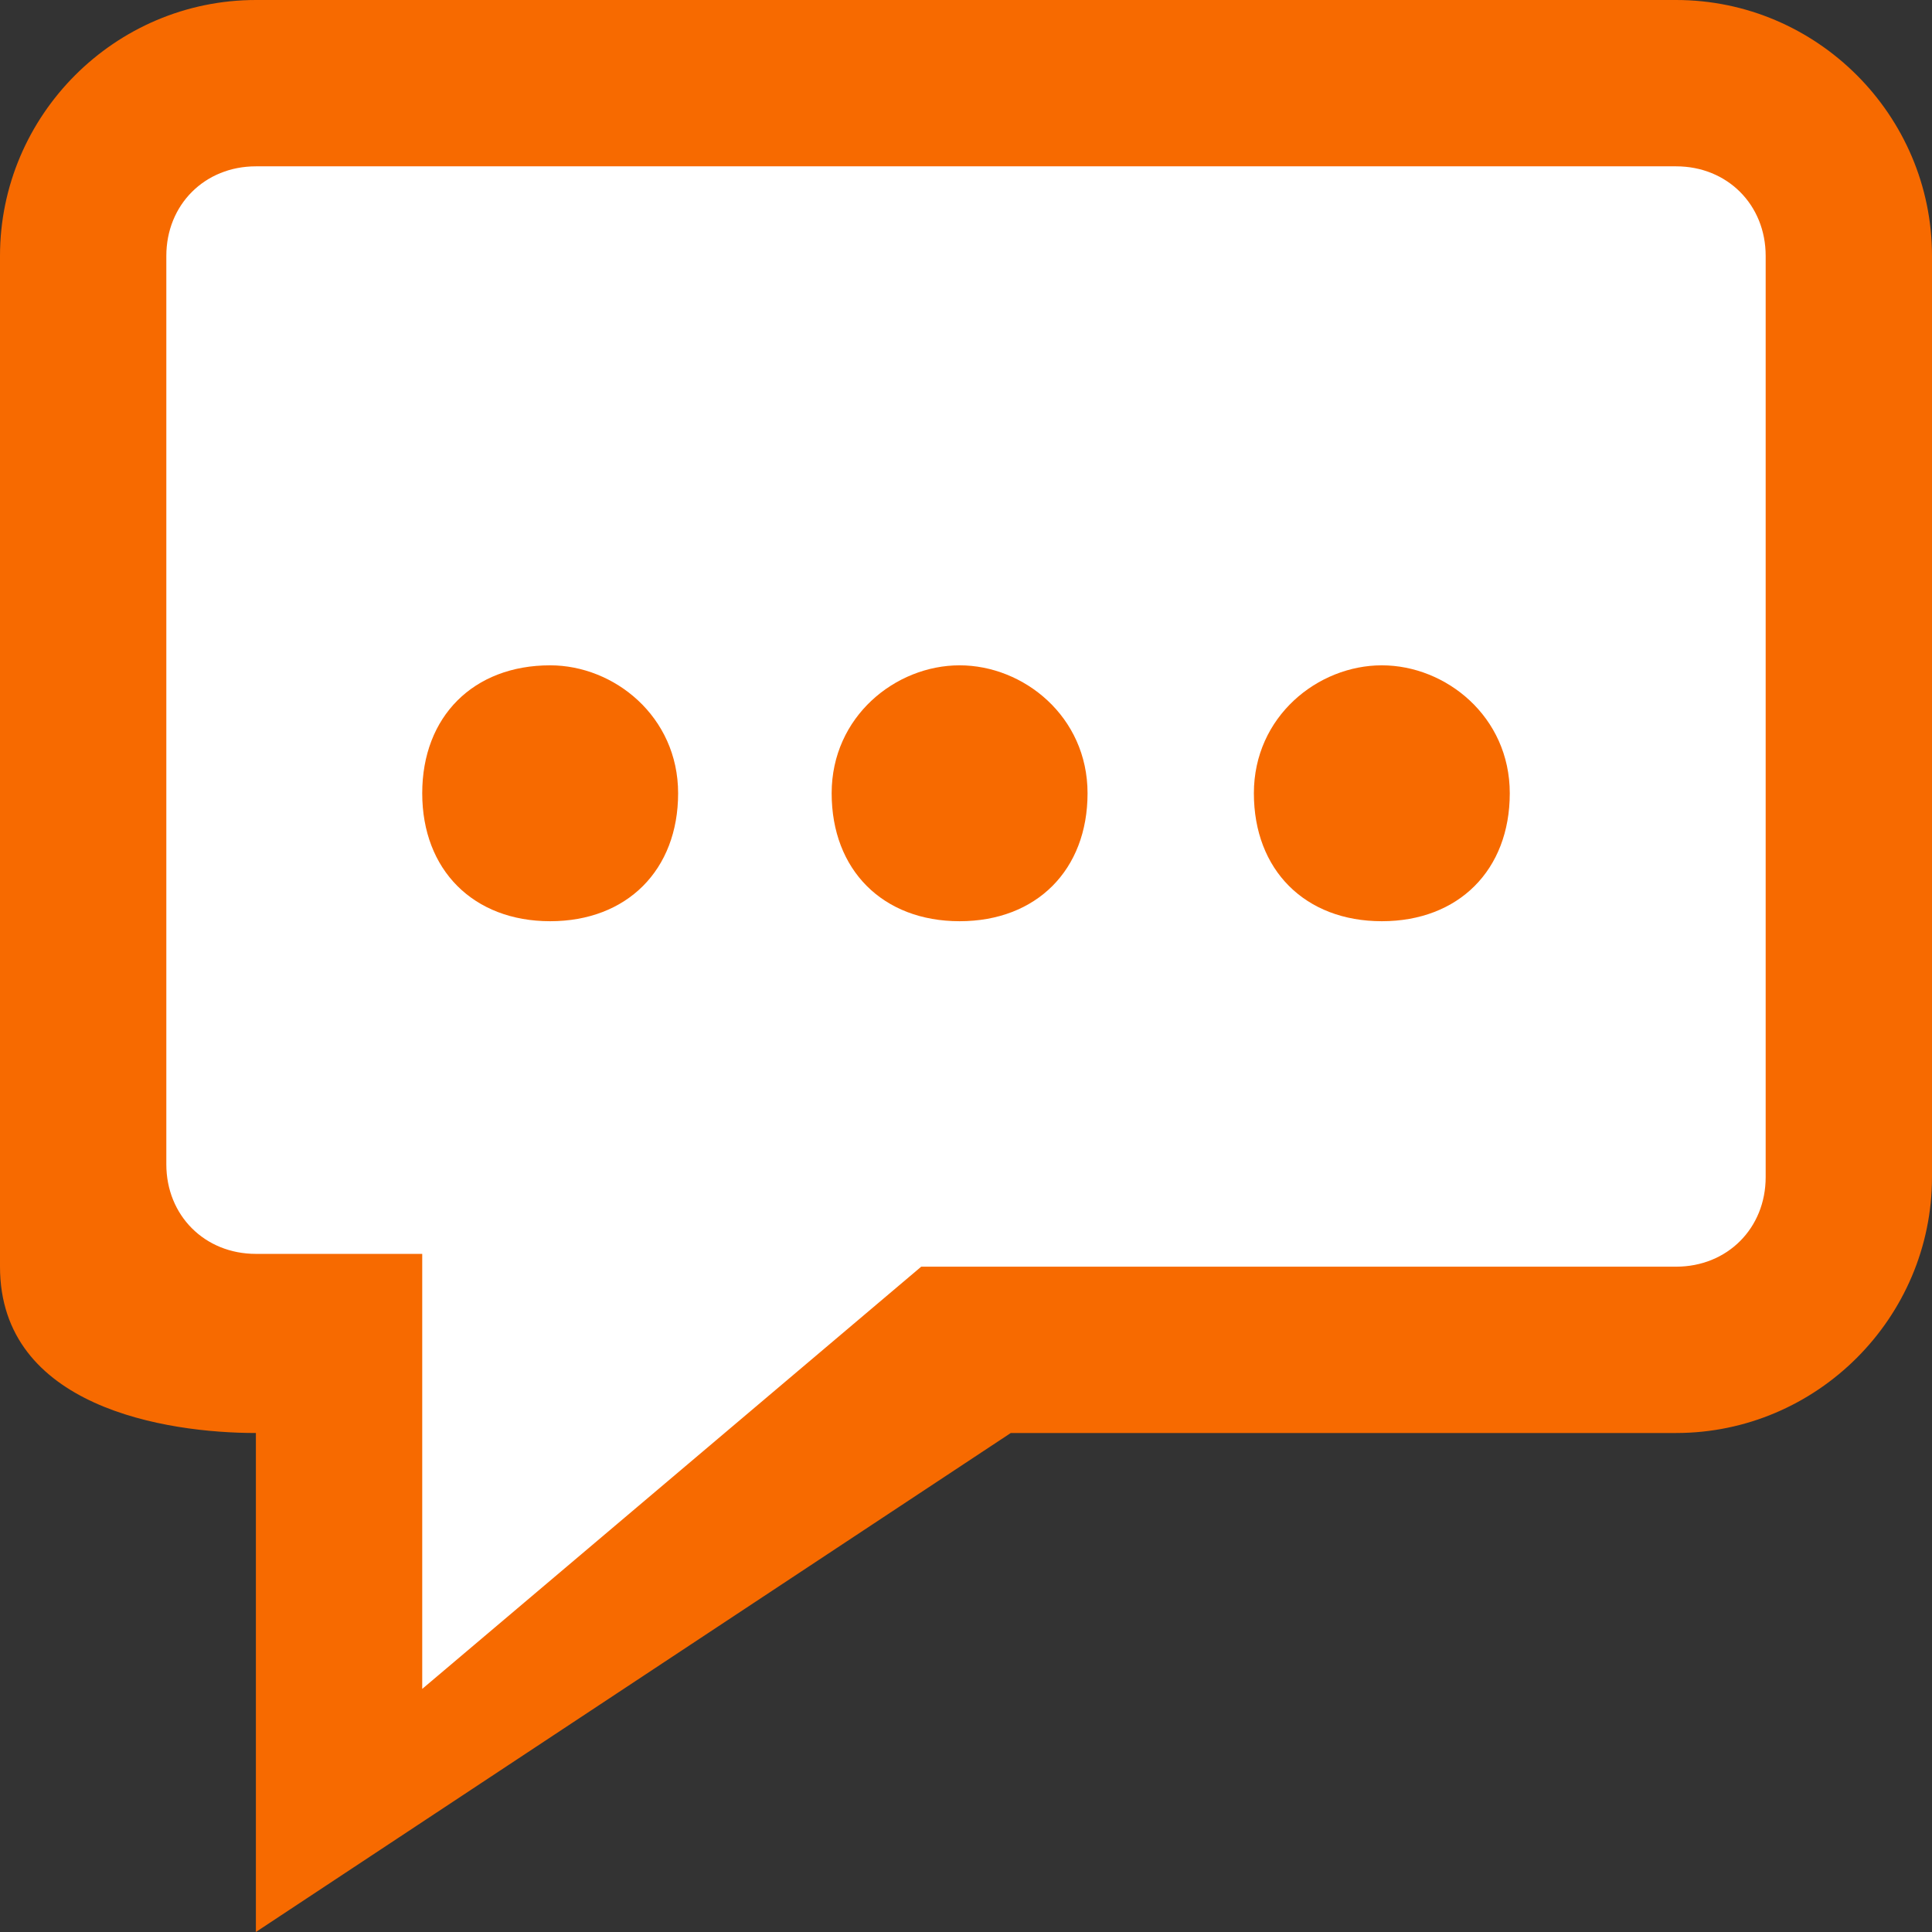 <!-- Generator: Adobe Illustrator 18.0.0, SVG Export Plug-In  -->
<svg version="1.1"
	 xmlns="http://www.w3.org/2000/svg" xmlns:xlink="http://www.w3.org/1999/xlink" xmlns:a="http://ns.adobe.com/AdobeSVGViewerExtensions/3.0/"
	 x="0px" y="0px" width="15.1px" height="15.1px" viewBox="0 0 15.1 15.1" enable-background="new 0 0 15.1 15.1"
	 xml:space="preserve">
<rect x="0" y="0" width="15.1" height="15.1" fill="#333333" stroke="none"/>
<defs>
</defs>
<g>
	<polygon fill="#FFFFFF" points="2.9,0.8 1.1,1.5 1.1,10 3.1,10.7 3.1,14 7.5,10.7 13,10.4 14.5,9.3 14.2,1.2 12.5,0.3 	"/>
	<path fill="#F76A00" d="M4.3,5.2c0.5,0,1,0.4,1,1s-0.4,1-1,1s-1-0.4-1-1S3.7,5.2,4.3,5.2z M7.5,5.2c0.5,0,1,0.4,1,1s-0.4,1-1,1
		s-1-0.4-1-1S7,5.2,7.5,5.2z M10.8,5.2c0.5,0,1,0.4,1,1s-0.4,1-1,1s-1-0.4-1-1S10.3,5.2,10.8,5.2z M13.8,9.2c0,0.4-0.3,0.7-0.7,0.7
		H7.2l-3.9,3.3V9.8H2c-0.4,0-0.7-0.3-0.7-0.7V2c0-0.4,0.3-0.7,0.7-0.7h11.1c0.4,0,0.7,0.3,0.7,0.7V9.2z M13.1,0H2C0.9,0,0,0.9,0,2
		v7.9c0,1.1,1.3,1.3,2,1.3v3.9l5.9-3.9h5.2c1.1,0,2-0.9,2-2V2C15.1,0.9,14.2,0,13.1,0z"/>
</g>
</svg>
